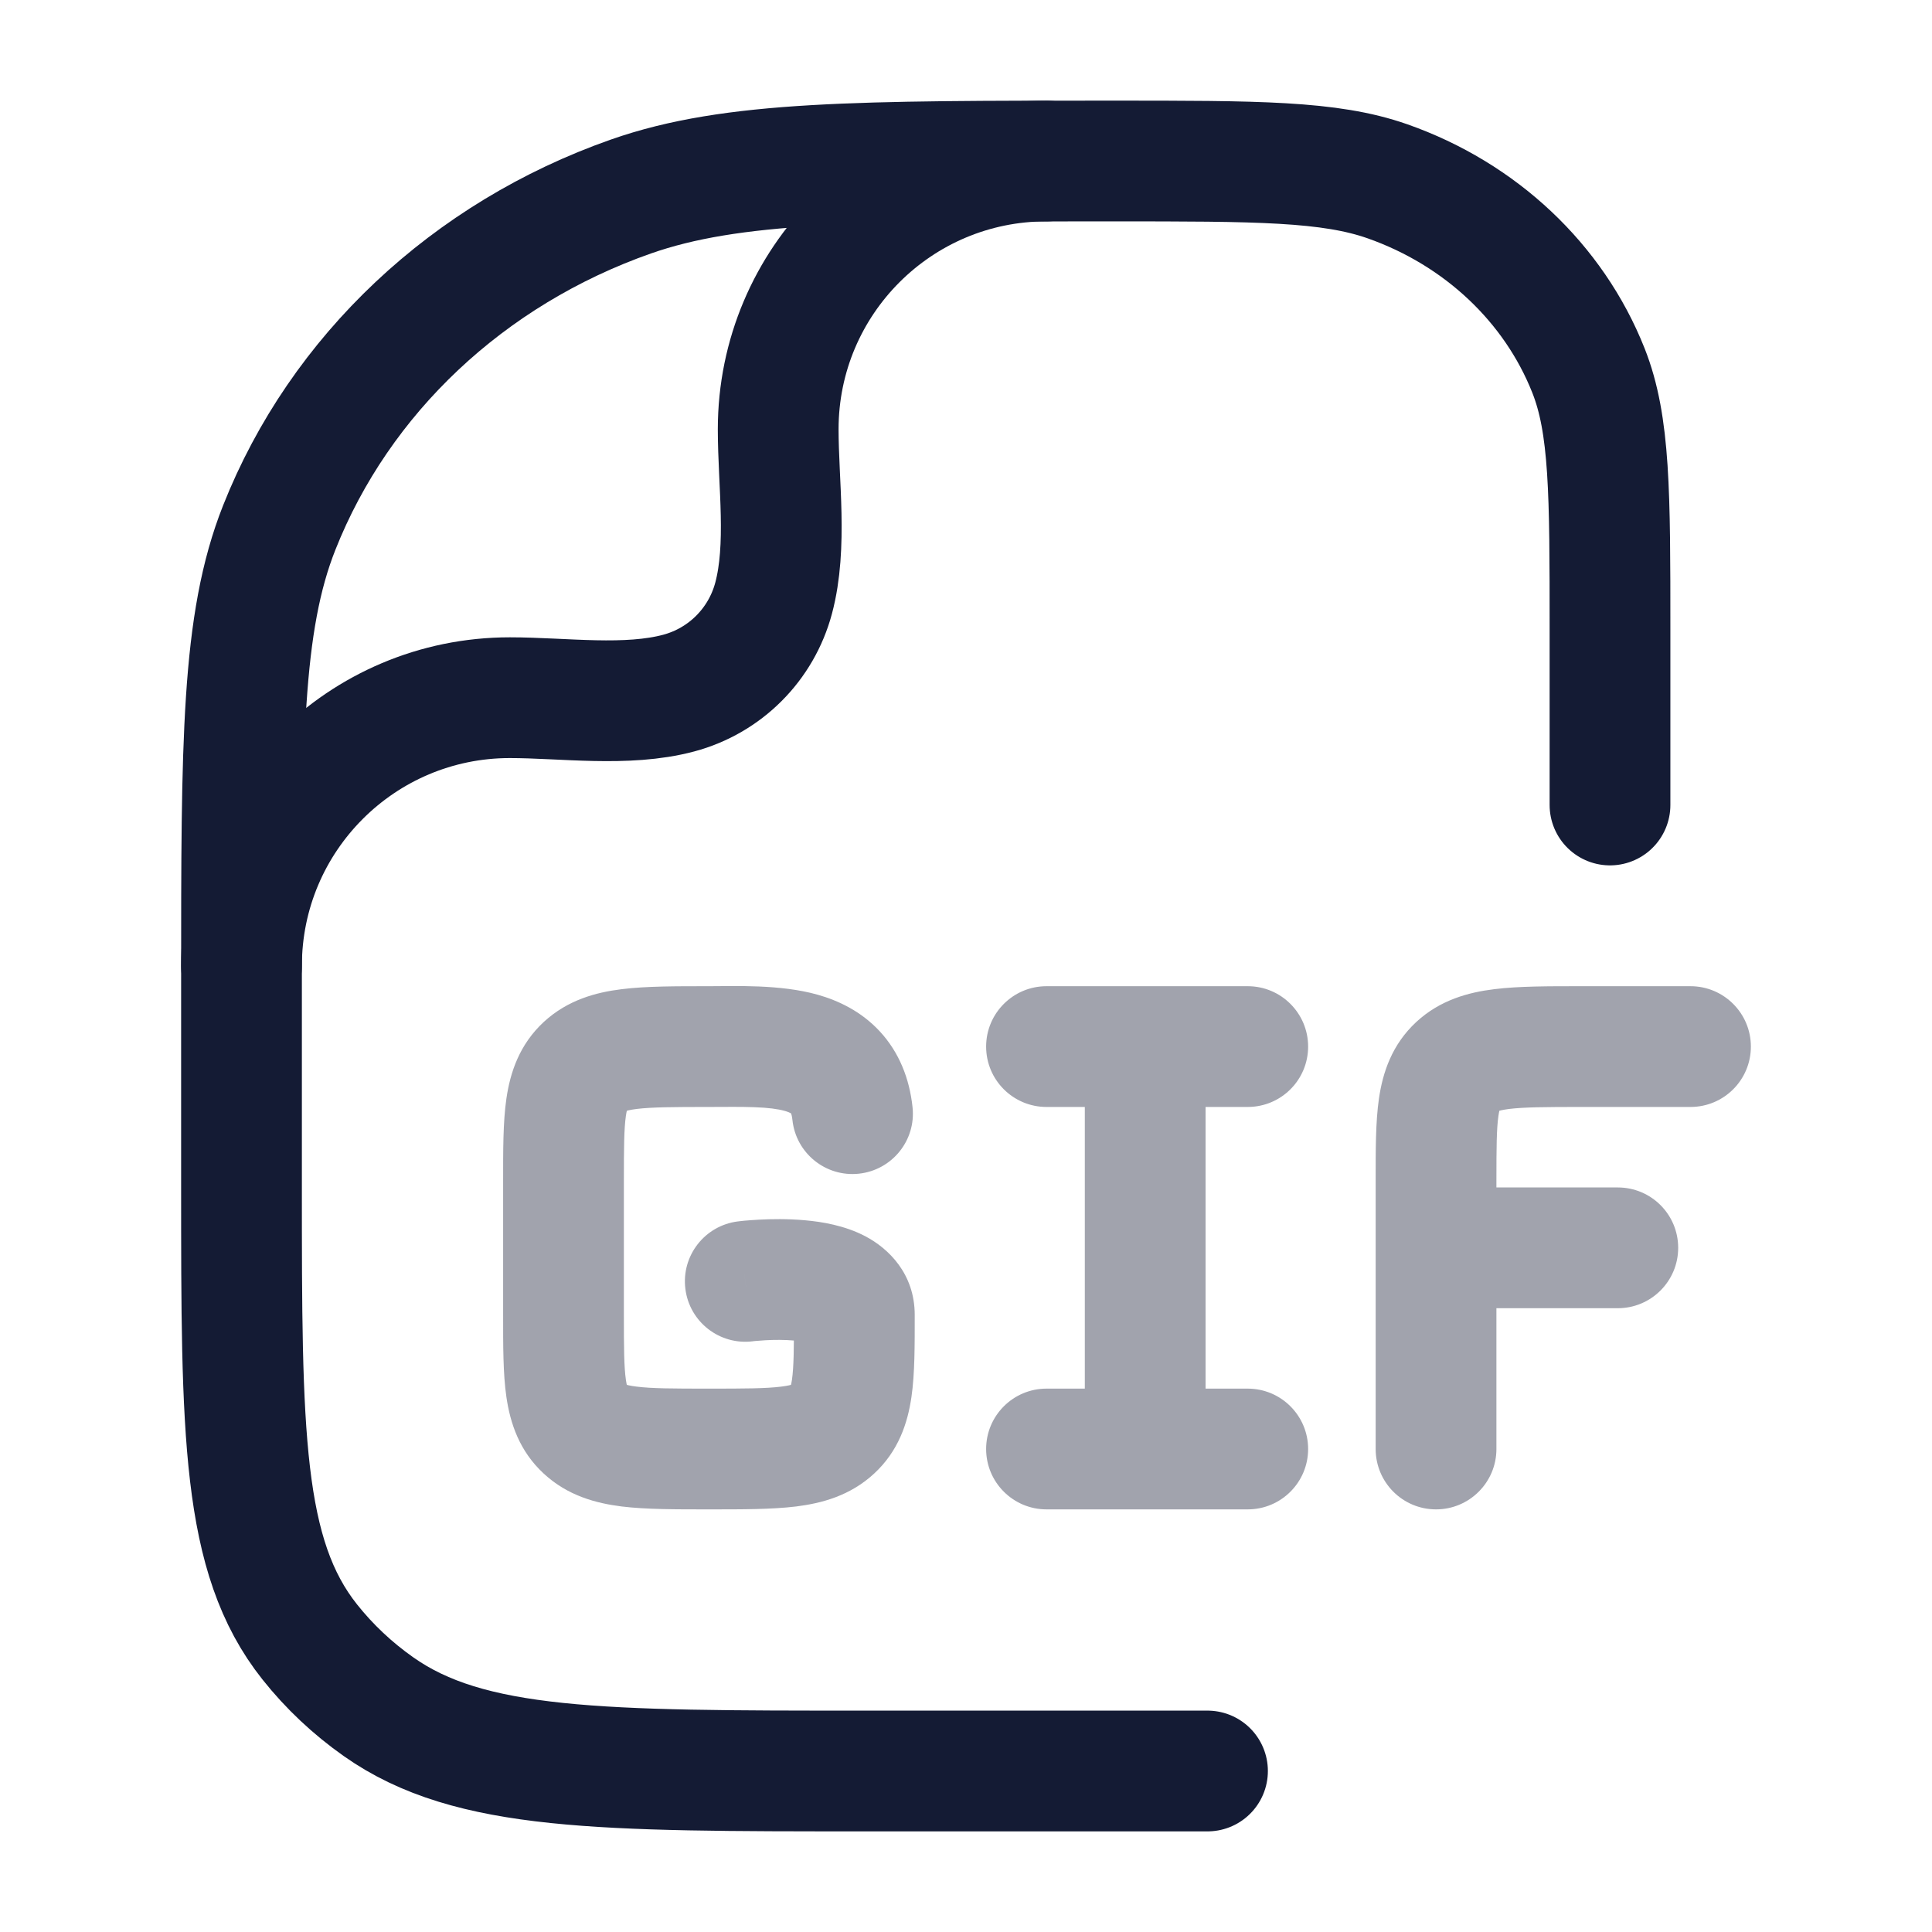 <svg width="24" height="24" viewBox="0 0 24 24" fill="none" xmlns="http://www.w3.org/2000/svg">
<path opacity="0.4" d="M9.844 13.914C9.888 14.326 10.258 14.624 10.669 14.58C11.081 14.536 11.38 14.167 11.336 13.755L9.844 13.914ZM9.165 15.173C8.754 15.225 8.462 15.6 8.514 16.011C8.565 16.422 8.94 16.713 9.351 16.662L9.165 15.173ZM21 13.751C21.414 13.751 21.75 13.416 21.75 13.001C21.75 12.587 21.414 12.251 21 12.251V13.751ZM17.089 18C17.089 18.414 17.424 18.75 17.839 18.75C18.253 18.75 18.589 18.414 18.589 18H17.089ZM20.097 16.251C20.511 16.251 20.847 15.915 20.847 15.501C20.847 15.086 20.511 14.751 20.097 14.751V16.251ZM18.103 13.245L18.612 13.797V13.797L18.103 13.245ZM15.5 18.75C15.914 18.75 16.25 18.414 16.25 18C16.25 17.586 15.914 17.25 15.5 17.25V18.75ZM13 17.25C12.586 17.25 12.25 17.586 12.25 18C12.25 18.414 12.586 18.75 13 18.75V17.25ZM13 12.251C12.586 12.251 12.25 12.587 12.25 13.001C12.25 13.416 12.586 13.751 13 13.751V12.251ZM15.5 13.751C15.914 13.751 16.25 13.416 16.25 13.001C16.25 12.587 15.914 12.251 15.5 12.251V13.751ZM7.75 16.334V14.668H6.25V16.334H7.75ZM8.806 17.25C8.361 17.25 8.097 17.249 7.908 17.225C7.734 17.204 7.741 17.175 7.773 17.205L6.756 18.307C7.053 18.581 7.404 18.674 7.723 18.714C8.026 18.751 8.4 18.75 8.806 18.75V17.25ZM6.25 16.334C6.25 16.704 6.248 17.063 6.291 17.356C6.338 17.678 6.451 18.026 6.756 18.307L7.773 17.205C7.814 17.242 7.794 17.272 7.775 17.14C7.752 16.98 7.75 16.75 7.75 16.334H6.25ZM9.863 16.334C9.863 16.75 9.861 16.98 9.838 17.14C9.818 17.272 9.799 17.242 9.84 17.205L10.857 18.307C11.162 18.026 11.275 17.678 11.322 17.356C11.365 17.063 11.363 16.704 11.363 16.334H9.863ZM8.806 18.75C9.213 18.75 9.587 18.751 9.89 18.714C10.209 18.674 10.56 18.581 10.857 18.307L9.84 17.205C9.872 17.175 9.878 17.204 9.705 17.225C9.516 17.249 9.252 17.25 8.806 17.25V18.75ZM8.806 12.251C8.4 12.251 8.026 12.25 7.723 12.288C7.404 12.327 7.053 12.421 6.756 12.694L7.773 13.797C7.741 13.826 7.734 13.798 7.908 13.776C8.097 13.753 8.361 13.751 8.806 13.751V12.251ZM7.75 14.668C7.75 14.252 7.752 14.022 7.775 13.862C7.794 13.73 7.814 13.759 7.773 13.797L6.756 12.694C6.451 12.976 6.338 13.324 6.291 13.645C6.248 13.939 6.25 14.298 6.25 14.668H7.75ZM11.363 16.334C11.363 15.821 11.035 15.507 10.749 15.357C10.492 15.222 10.206 15.177 10.004 15.159C9.785 15.139 9.577 15.143 9.43 15.151C9.355 15.155 9.291 15.16 9.246 15.164C9.223 15.167 9.204 15.168 9.191 15.17C9.184 15.171 9.178 15.171 9.174 15.172C9.172 15.172 9.17 15.172 9.168 15.173C9.168 15.173 9.167 15.173 9.166 15.173C9.166 15.173 9.166 15.173 9.166 15.173C9.165 15.173 9.165 15.173 9.165 15.173C9.165 15.173 9.165 15.173 9.258 15.917C9.351 16.662 9.351 16.662 9.351 16.662C9.351 16.662 9.351 16.662 9.351 16.662C9.351 16.662 9.35 16.662 9.35 16.662C9.35 16.662 9.35 16.662 9.35 16.662C9.35 16.662 9.35 16.662 9.35 16.662C9.351 16.662 9.353 16.661 9.356 16.661C9.362 16.66 9.373 16.659 9.387 16.658C9.415 16.655 9.458 16.652 9.51 16.649C9.616 16.643 9.747 16.642 9.867 16.653C10.003 16.665 10.056 16.687 10.053 16.686C10.045 16.681 9.995 16.654 9.946 16.586C9.89 16.508 9.863 16.416 9.863 16.334H11.363ZM19.645 13.751H21V12.251H19.645V13.751ZM18.589 18V15.501H17.089V18H18.589ZM18.589 15.501V14.668H17.089V15.501H18.589ZM20.097 14.751H17.839V16.251H20.097V14.751ZM19.645 12.251C19.239 12.251 18.865 12.25 18.562 12.288C18.243 12.327 17.891 12.421 17.595 12.694L18.612 13.797C18.58 13.826 18.573 13.798 18.746 13.776C18.935 13.753 19.2 13.751 19.645 13.751V12.251ZM18.589 14.668C18.589 14.252 18.591 14.022 18.614 13.862C18.633 13.73 18.652 13.759 18.612 13.797L17.595 12.694C17.29 12.976 17.177 13.324 17.13 13.645C17.087 13.939 17.089 14.298 17.089 14.668H18.589ZM15.5 17.25H14.226V18.75H15.5V17.25ZM14.226 17.25H13V18.75H14.226V17.25ZM13 13.751H14.226V12.251H13V13.751ZM14.226 13.751H15.5V12.251H14.226V13.751ZM13.476 13.001V18H14.976V13.001H13.476ZM8.806 13.751C9.023 13.751 9.192 13.747 9.37 13.754C9.542 13.76 9.663 13.776 9.748 13.8C9.829 13.823 9.838 13.842 9.828 13.831C9.812 13.813 9.834 13.819 9.844 13.914L11.336 13.755C11.298 13.397 11.169 13.072 10.93 12.813C10.697 12.561 10.411 12.428 10.155 12.356C9.689 12.225 9.124 12.251 8.806 12.251V13.751Z" fill="#141B34"/>
<path d="M15 22H10.727C7.466 22 5.835 22 4.703 21.202C4.379 20.974 4.091 20.703 3.848 20.397C3 19.331 3 17.797 3 14.727V12.182C3 9.219 3 7.737 3.469 6.554C4.223 4.651 5.817 3.151 7.838 2.441C9.096 2 10.67 2 13.818 2C15.617 2 16.517 2 17.235 2.252C18.39 2.658 19.301 3.515 19.732 4.602C20 5.278 20 6.125 20 7.818V10" stroke="#141B34" stroke-width="1.5" stroke-linecap="round" stroke-linejoin="round"/>
<path d="M3 12C3 10.159 4.492 8.667 6.333 8.667C6.999 8.667 7.784 8.783 8.431 8.61C9.007 8.456 9.456 8.007 9.61 7.431C9.783 6.784 9.667 5.999 9.667 5.333C9.667 3.492 11.159 2 13 2" stroke="#141B34" stroke-width="1.5" stroke-linecap="round" stroke-linejoin="round"/>
</svg>
